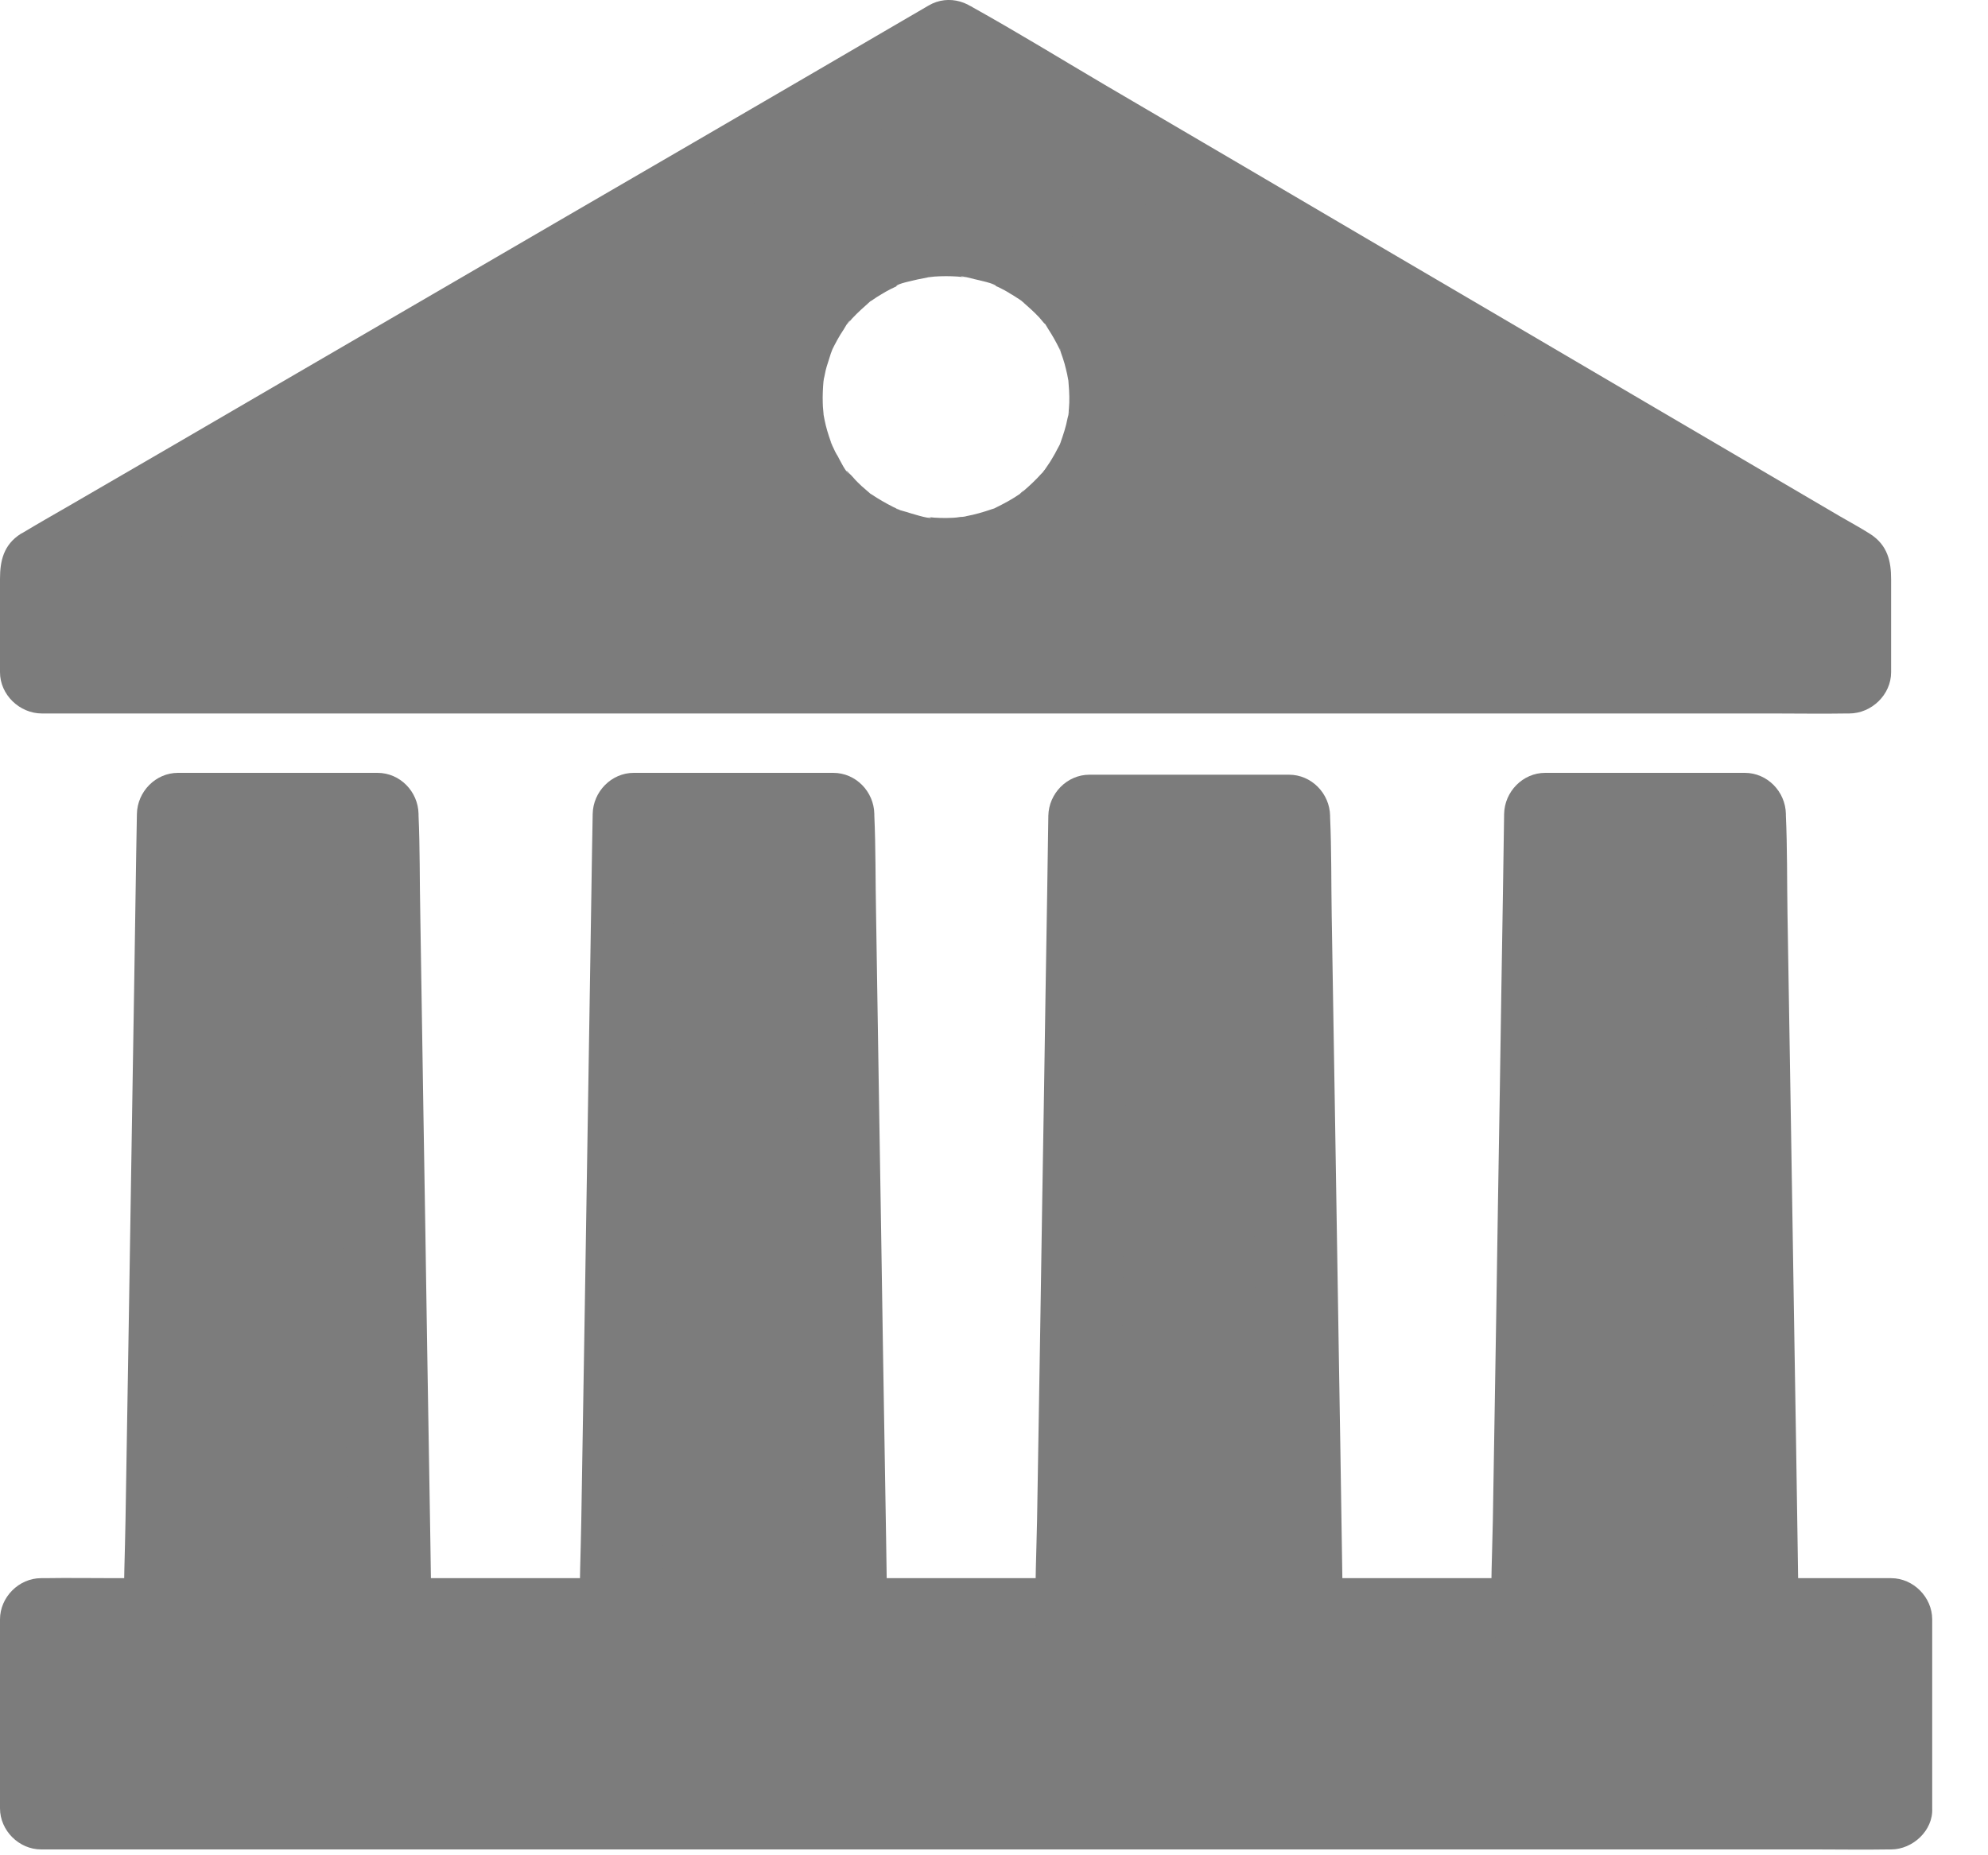 <svg width="15" height="14" viewBox="0 0 15 14" fill="none" xmlns="http://www.w3.org/2000/svg">
<path d="M14.264 12.218H0.31V13.644H14.264V12.218Z" fill="#7C7C7C"/>
<path d="M14.269 13.336C14.145 13.336 14.019 13.336 13.895 13.336C13.556 13.336 13.218 13.336 12.878 13.336C12.377 13.336 11.875 13.336 11.374 13.336C10.765 13.336 10.155 13.336 9.546 13.336C8.876 13.336 8.207 13.336 7.537 13.336C6.861 13.336 6.185 13.336 5.509 13.336C4.881 13.336 4.253 13.336 3.625 13.336C3.092 13.336 2.56 13.336 2.026 13.336C1.643 13.336 1.261 13.336 0.878 13.336C0.696 13.336 0.515 13.331 0.333 13.336C0.326 13.336 0.318 13.336 0.31 13.336C0.414 13.44 0.516 13.542 0.62 13.646C0.62 13.23 0.62 12.813 0.62 12.398C0.62 12.339 0.62 12.278 0.62 12.22C0.516 12.323 0.414 12.426 0.31 12.53C0.434 12.53 0.56 12.53 0.684 12.53C1.023 12.53 1.361 12.53 1.701 12.53C2.202 12.53 2.704 12.53 3.205 12.53C3.814 12.53 4.423 12.53 5.033 12.53C5.703 12.53 6.372 12.53 7.042 12.53C7.718 12.53 8.394 12.53 9.07 12.53C9.698 12.53 10.326 12.53 10.954 12.53C11.487 12.53 12.019 12.53 12.552 12.53C12.935 12.53 13.318 12.53 13.701 12.53C13.883 12.53 14.064 12.534 14.245 12.53C14.253 12.53 14.261 12.53 14.269 12.53C14.165 12.426 14.063 12.323 13.959 12.22C13.959 12.635 13.959 13.052 13.959 13.468C13.959 13.527 13.959 13.587 13.959 13.646C13.959 13.809 14.101 13.964 14.269 13.956C14.436 13.948 14.579 13.82 14.579 13.646C14.579 13.23 14.579 12.813 14.579 12.398C14.579 12.339 14.579 12.278 14.579 12.22C14.579 12.052 14.436 11.909 14.269 11.909C14.145 11.909 14.019 11.909 13.895 11.909C13.556 11.909 13.218 11.909 12.878 11.909C12.377 11.909 11.875 11.909 11.374 11.909C10.765 11.909 10.155 11.909 9.546 11.909C8.876 11.909 8.207 11.909 7.537 11.909C6.861 11.909 6.185 11.909 5.509 11.909C4.881 11.909 4.253 11.909 3.625 11.909C3.092 11.909 2.56 11.909 2.026 11.909C1.643 11.909 1.261 11.909 0.878 11.909C0.696 11.909 0.515 11.906 0.333 11.909C0.326 11.909 0.318 11.909 0.31 11.909C0.143 11.909 0 12.052 0 12.22C0 12.635 0 13.052 0 13.468C0 13.527 0 13.587 0 13.646C0 13.813 0.143 13.956 0.31 13.956C0.434 13.956 0.56 13.956 0.684 13.956C1.023 13.956 1.361 13.956 1.701 13.956C2.202 13.956 2.704 13.956 3.205 13.956C3.814 13.956 4.423 13.956 5.033 13.956C5.703 13.956 6.372 13.956 7.042 13.956C7.718 13.956 8.394 13.956 9.07 13.956C9.698 13.956 10.326 13.956 10.954 13.956C11.487 13.956 12.019 13.956 12.552 13.956C12.935 13.956 13.318 13.956 13.701 13.956C13.883 13.956 14.064 13.959 14.245 13.956C14.253 13.956 14.261 13.956 14.269 13.956C14.432 13.956 14.587 13.813 14.579 13.646C14.573 13.477 14.444 13.336 14.269 13.336Z" fill="#7C7C7C"/>
<path d="M7.165 0.309L0.319 4.297V5.072H13.952V4.297L7.165 0.309ZM7.136 4.219C6.447 4.219 5.887 3.672 5.887 2.997C5.887 2.323 6.447 1.776 7.136 1.776C7.825 1.776 8.385 2.323 8.385 2.997C8.385 3.672 7.825 4.219 7.136 4.219Z" fill="#7C7C7C"/>
<path d="M7.006 0.042C6.733 0.202 6.459 0.36 6.187 0.52C5.551 0.89 4.916 1.261 4.279 1.63C3.558 2.05 2.837 2.469 2.116 2.889C1.582 3.201 1.048 3.511 0.512 3.822C0.399 3.887 0.287 3.951 0.174 4.019C0.168 4.022 0.163 4.025 0.157 4.028C0.027 4.111 0 4.232 0 4.368C0 4.557 0 4.746 0 4.937C0 4.982 0 5.027 0 5.073C0 5.241 0.146 5.384 0.317 5.384C0.439 5.384 0.559 5.384 0.681 5.384C1.013 5.384 1.342 5.384 1.673 5.384C2.162 5.384 2.651 5.384 3.139 5.384C3.735 5.384 4.333 5.384 4.928 5.384C5.581 5.384 6.236 5.384 6.889 5.384C7.548 5.384 8.207 5.384 8.868 5.384C9.483 5.384 10.098 5.384 10.714 5.384C11.234 5.384 11.754 5.384 12.274 5.384C12.648 5.384 13.022 5.384 13.396 5.384C13.573 5.384 13.751 5.387 13.928 5.384C13.936 5.384 13.944 5.384 13.952 5.384C14.123 5.384 14.269 5.241 14.269 5.073C14.269 4.926 14.269 4.779 14.269 4.632C14.269 4.545 14.269 4.456 14.269 4.37C14.269 4.235 14.242 4.114 14.112 4.03C14.037 3.982 13.958 3.94 13.881 3.895C13.391 3.608 12.901 3.32 12.412 3.033C11.705 2.618 10.998 2.202 10.291 1.788C9.637 1.404 8.984 1.019 8.329 0.636C8 0.442 7.673 0.241 7.339 0.055C7.334 0.052 7.329 0.048 7.325 0.047C7.182 -0.037 6.97 0.011 6.89 0.159C6.81 0.309 6.852 0.493 7.004 0.583C7.229 0.715 7.455 0.848 7.68 0.98C8.22 1.298 8.762 1.616 9.302 1.934C9.954 2.317 10.607 2.7 11.258 3.083C11.824 3.414 12.389 3.748 12.955 4.08C13.229 4.241 13.499 4.413 13.779 4.563C13.782 4.565 13.787 4.568 13.79 4.57C13.738 4.48 13.686 4.391 13.633 4.301C13.633 4.56 13.633 4.818 13.633 5.077C13.739 4.973 13.844 4.87 13.95 4.766C13.828 4.766 13.708 4.766 13.586 4.766C13.255 4.766 12.925 4.766 12.594 4.766C12.106 4.766 11.616 4.766 11.128 4.766C10.532 4.766 9.935 4.766 9.339 4.766C8.686 4.766 8.031 4.766 7.378 4.766C6.719 4.766 6.06 4.766 5.399 4.766C4.784 4.766 4.169 4.766 3.553 4.766C3.033 4.766 2.513 4.766 1.994 4.766C1.62 4.766 1.246 4.766 0.872 4.766C0.694 4.766 0.517 4.762 0.339 4.766C0.331 4.766 0.323 4.766 0.315 4.766C0.422 4.87 0.526 4.973 0.632 5.077C0.632 4.818 0.632 4.56 0.632 4.301C0.58 4.391 0.528 4.48 0.475 4.57C0.702 4.438 0.93 4.304 1.157 4.173C1.702 3.855 2.249 3.537 2.794 3.219C3.452 2.836 4.109 2.453 4.767 2.07C5.337 1.738 5.908 1.405 6.478 1.073C6.756 0.912 7.036 0.757 7.31 0.59C7.313 0.588 7.318 0.585 7.321 0.583C7.464 0.5 7.529 0.301 7.436 0.159C7.347 0.013 7.158 -0.048 7.006 0.042Z" fill="#7C7C7C"/>
<path d="M7.136 3.909C7.106 3.909 7.078 3.908 7.047 3.906C7.033 3.904 7.019 3.903 7.005 3.903C6.941 3.898 7.025 3.904 7.025 3.906C7.017 3.92 6.857 3.869 6.838 3.863C6.827 3.859 6.761 3.844 6.759 3.835C6.761 3.838 6.821 3.863 6.776 3.842C6.764 3.836 6.751 3.832 6.738 3.825C6.683 3.797 6.629 3.766 6.578 3.732C6.578 3.732 6.545 3.712 6.545 3.709C6.547 3.718 6.594 3.749 6.561 3.72C6.54 3.701 6.52 3.684 6.499 3.666C6.479 3.647 6.459 3.628 6.442 3.608C6.431 3.596 6.42 3.583 6.407 3.571C6.366 3.526 6.399 3.577 6.412 3.579C6.387 3.576 6.334 3.466 6.322 3.444C6.307 3.421 6.295 3.396 6.284 3.371C6.284 3.371 6.265 3.337 6.266 3.334C6.284 3.374 6.287 3.382 6.279 3.36C6.276 3.351 6.271 3.342 6.268 3.331C6.249 3.278 6.233 3.225 6.222 3.171C6.219 3.157 6.217 3.143 6.214 3.129C6.203 3.075 6.215 3.14 6.215 3.149C6.215 3.114 6.208 3.078 6.208 3.042C6.206 2.985 6.209 2.928 6.214 2.87C6.219 2.814 6.214 2.883 6.211 2.889C6.215 2.878 6.215 2.859 6.219 2.847C6.225 2.813 6.233 2.779 6.244 2.746C6.252 2.72 6.26 2.694 6.269 2.667C6.269 2.669 6.282 2.63 6.284 2.628C6.28 2.63 6.255 2.689 6.276 2.645C6.303 2.591 6.331 2.537 6.366 2.486C6.372 2.476 6.402 2.421 6.414 2.419C6.414 2.419 6.363 2.478 6.402 2.435C6.412 2.425 6.42 2.414 6.429 2.404C6.471 2.359 6.517 2.318 6.562 2.278C6.596 2.249 6.548 2.28 6.547 2.289C6.548 2.284 6.58 2.266 6.58 2.266C6.602 2.25 6.626 2.235 6.65 2.221C6.673 2.207 6.697 2.193 6.723 2.18C6.735 2.174 6.748 2.168 6.761 2.162C6.77 2.157 6.78 2.152 6.789 2.149C6.811 2.14 6.802 2.143 6.762 2.16C6.767 2.14 6.902 2.115 6.922 2.109C6.949 2.103 6.978 2.098 7.006 2.092C7.062 2.081 6.995 2.093 6.986 2.093C7.006 2.093 7.03 2.089 7.051 2.087C7.109 2.083 7.168 2.083 7.226 2.087C7.241 2.089 7.255 2.09 7.269 2.09C7.32 2.095 7.25 2.086 7.25 2.087C7.255 2.08 7.342 2.104 7.355 2.107C7.374 2.112 7.512 2.14 7.515 2.159C7.515 2.159 7.442 2.124 7.497 2.151C7.51 2.157 7.523 2.162 7.536 2.168C7.567 2.183 7.597 2.199 7.626 2.218C7.65 2.231 7.672 2.247 7.696 2.262C7.7 2.266 7.729 2.283 7.729 2.286C7.729 2.286 7.669 2.236 7.713 2.275C7.757 2.314 7.8 2.351 7.84 2.394C7.851 2.407 7.862 2.419 7.873 2.433C7.903 2.466 7.871 2.419 7.862 2.418C7.875 2.421 7.902 2.472 7.91 2.484C7.941 2.532 7.97 2.583 7.995 2.635C8.001 2.647 8.009 2.687 8 2.644C7.989 2.594 8.005 2.656 8.006 2.664C8.016 2.69 8.024 2.717 8.032 2.743C8.039 2.769 8.046 2.797 8.052 2.824C8.055 2.838 8.057 2.852 8.06 2.866C8.071 2.923 8.055 2.816 8.06 2.856C8.065 2.917 8.07 2.977 8.068 3.039C8.066 3.067 8.065 3.097 8.062 3.125C8.057 3.174 8.066 3.106 8.065 3.104C8.068 3.107 8.057 3.152 8.055 3.156C8.043 3.221 8.022 3.283 8 3.345C7.979 3.402 8.008 3.328 8.008 3.328C8.009 3.332 7.984 3.379 7.981 3.383C7.967 3.411 7.952 3.438 7.936 3.464C7.921 3.49 7.903 3.515 7.886 3.54C7.886 3.54 7.865 3.573 7.862 3.573C7.889 3.54 7.894 3.532 7.879 3.549C7.873 3.557 7.867 3.565 7.859 3.573C7.816 3.621 7.768 3.666 7.719 3.708C7.708 3.717 7.684 3.748 7.711 3.715C7.74 3.681 7.705 3.718 7.694 3.728C7.665 3.748 7.637 3.765 7.607 3.782C7.577 3.799 7.547 3.814 7.515 3.83C7.509 3.833 7.48 3.849 7.477 3.847C7.486 3.852 7.545 3.822 7.485 3.842C7.421 3.864 7.356 3.883 7.291 3.895C7.295 3.895 7.25 3.904 7.249 3.903C7.293 3.897 7.304 3.897 7.279 3.898C7.268 3.9 7.257 3.901 7.246 3.901C7.209 3.908 7.173 3.908 7.136 3.909C6.97 3.911 6.811 4.05 6.819 4.219C6.827 4.387 6.959 4.531 7.136 4.529C7.803 4.523 8.383 4.112 8.615 3.503C8.835 2.921 8.635 2.218 8.144 1.827C7.632 1.417 6.9 1.345 6.328 1.686C5.757 2.025 5.479 2.678 5.604 3.314C5.743 4.019 6.414 4.523 7.136 4.529C7.303 4.531 7.461 4.385 7.453 4.219C7.445 4.049 7.314 3.909 7.136 3.909Z" fill="#7C7C7C"/>
<path d="M2.947 12.218H1.245L1.343 6.14H2.85L2.947 12.218Z" fill="#7C7C7C"/>
<path d="M2.947 11.909C2.451 11.909 1.955 11.909 1.457 11.909C1.386 11.909 1.315 11.909 1.245 11.909C1.349 12.013 1.451 12.116 1.555 12.22C1.558 12.018 1.561 11.816 1.564 11.615C1.572 11.131 1.58 10.647 1.588 10.164C1.597 9.578 1.606 8.993 1.616 8.407C1.623 7.901 1.633 7.394 1.64 6.889C1.645 6.644 1.659 6.398 1.653 6.153C1.653 6.149 1.653 6.145 1.653 6.142C1.549 6.246 1.447 6.348 1.343 6.452C1.781 6.452 2.22 6.452 2.657 6.452C2.721 6.452 2.785 6.452 2.848 6.452C2.744 6.348 2.642 6.246 2.538 6.142C2.541 6.343 2.544 6.545 2.547 6.746C2.555 7.23 2.563 7.714 2.571 8.198C2.58 8.784 2.589 9.368 2.599 9.954C2.606 10.46 2.616 10.967 2.623 11.472C2.628 11.717 2.625 11.964 2.636 12.209C2.636 12.212 2.636 12.216 2.636 12.22C2.639 12.382 2.777 12.537 2.946 12.53C3.112 12.522 3.259 12.393 3.256 12.22C3.253 12.018 3.25 11.816 3.247 11.615C3.239 11.131 3.231 10.647 3.223 10.164C3.214 9.578 3.205 8.993 3.195 8.407C3.188 7.901 3.178 7.394 3.171 6.889C3.166 6.644 3.169 6.398 3.158 6.153C3.158 6.149 3.158 6.145 3.158 6.142C3.155 5.974 3.019 5.832 2.848 5.832C2.409 5.832 1.971 5.832 1.533 5.832C1.47 5.832 1.406 5.832 1.343 5.832C1.174 5.832 1.036 5.974 1.033 6.142C1.029 6.343 1.026 6.545 1.023 6.746C1.016 7.23 1.008 7.714 1 8.198C0.991 8.784 0.981 9.368 0.972 9.954C0.964 10.46 0.955 10.967 0.947 11.472C0.943 11.717 0.932 11.964 0.935 12.209C0.935 12.212 0.935 12.216 0.935 12.22C0.932 12.387 1.079 12.53 1.245 12.53C1.741 12.53 2.237 12.53 2.735 12.53C2.806 12.53 2.878 12.53 2.947 12.53C3.11 12.53 3.265 12.387 3.257 12.22C3.25 12.05 3.121 11.909 2.947 11.909Z" fill="#7C7C7C"/>
<path d="M6.386 12.218H4.684L4.782 6.14H6.289L6.386 12.218Z" fill="#7C7C7C"/>
<path d="M6.386 11.909C5.89 11.909 5.394 11.909 4.896 11.909C4.825 11.909 4.754 11.909 4.684 11.909C4.788 12.013 4.89 12.116 4.994 12.22C4.997 12.018 5 11.816 5.003 11.615C5.011 11.131 5.019 10.647 5.027 10.164C5.036 9.578 5.045 8.993 5.054 8.407C5.062 7.901 5.072 7.394 5.079 6.889C5.084 6.644 5.098 6.398 5.092 6.153C5.092 6.149 5.092 6.145 5.092 6.142C4.988 6.246 4.885 6.348 4.782 6.452C5.22 6.452 5.659 6.452 6.096 6.452C6.16 6.452 6.224 6.452 6.287 6.452C6.183 6.348 6.081 6.246 5.977 6.142C5.98 6.343 5.983 6.545 5.986 6.746C5.994 7.23 6.002 7.714 6.01 8.198C6.019 8.784 6.028 9.368 6.037 9.954C6.045 10.46 6.055 10.967 6.062 11.472C6.067 11.717 6.064 11.964 6.075 12.209C6.075 12.212 6.075 12.216 6.075 12.22C6.078 12.382 6.216 12.537 6.385 12.53C6.551 12.522 6.698 12.393 6.695 12.22C6.692 12.018 6.689 11.816 6.686 11.615C6.678 11.131 6.67 10.647 6.662 10.164C6.653 9.578 6.644 8.993 6.634 8.407C6.627 7.901 6.617 7.394 6.61 6.889C6.605 6.644 6.608 6.398 6.597 6.153C6.597 6.149 6.597 6.145 6.597 6.142C6.594 5.974 6.458 5.832 6.287 5.832C5.848 5.832 5.41 5.832 4.972 5.832C4.909 5.832 4.845 5.832 4.782 5.832C4.613 5.832 4.475 5.974 4.472 6.142C4.468 6.343 4.465 6.545 4.462 6.746C4.454 7.23 4.447 7.714 4.439 8.198C4.43 8.784 4.42 9.368 4.411 9.954C4.403 10.46 4.394 10.967 4.386 11.472C4.382 11.717 4.371 11.964 4.374 12.209C4.374 12.212 4.374 12.216 4.374 12.22C4.371 12.387 4.518 12.53 4.684 12.53C5.18 12.53 5.676 12.53 6.174 12.53C6.245 12.53 6.317 12.53 6.386 12.53C6.549 12.53 6.704 12.387 6.696 12.22C6.689 12.05 6.56 11.909 6.386 11.909Z" fill="#7C7C7C"/>
<path d="M13.264 12.218H11.562L11.661 6.14H13.166L13.264 12.218Z" fill="#7C7C7C"/>
<path d="M13.264 11.909C12.768 11.909 12.272 11.909 11.774 11.909C11.703 11.909 11.631 11.909 11.562 11.909C11.665 12.013 11.768 12.116 11.872 12.22C11.875 12.018 11.878 11.816 11.881 11.615C11.889 11.131 11.896 10.647 11.904 10.164C11.914 9.578 11.923 8.993 11.932 8.407C11.94 7.901 11.949 7.394 11.957 6.889C11.962 6.644 11.976 6.398 11.969 6.153C11.969 6.149 11.969 6.145 11.969 6.142C11.866 6.246 11.763 6.348 11.659 6.452C12.098 6.452 12.537 6.452 12.974 6.452C13.038 6.452 13.101 6.452 13.165 6.452C13.061 6.348 12.959 6.246 12.855 6.142C12.858 6.343 12.861 6.545 12.864 6.746C12.872 7.23 12.88 7.714 12.887 8.198C12.896 8.784 12.906 9.368 12.915 9.954C12.923 10.46 12.932 10.967 12.94 11.472C12.945 11.717 12.941 11.964 12.952 12.209C12.952 12.212 12.952 12.216 12.952 12.22C12.956 12.382 13.094 12.537 13.262 12.53C13.428 12.522 13.576 12.393 13.572 12.22C13.569 12.018 13.566 11.816 13.563 11.615C13.556 11.131 13.548 10.647 13.54 10.164C13.531 9.578 13.521 8.993 13.512 8.407C13.504 7.901 13.495 7.394 13.487 6.889C13.483 6.644 13.486 6.398 13.475 6.153C13.475 6.149 13.475 6.145 13.475 6.142C13.472 5.974 13.335 5.832 13.165 5.832C12.726 5.832 12.287 5.832 11.85 5.832C11.786 5.832 11.723 5.832 11.659 5.832C11.49 5.832 11.352 5.974 11.349 6.142C11.346 6.343 11.343 6.545 11.34 6.746C11.332 7.23 11.324 7.714 11.317 8.198C11.307 8.784 11.298 9.368 11.289 9.954C11.281 10.46 11.272 10.967 11.264 11.472C11.259 11.717 11.248 11.964 11.252 12.209C11.252 12.212 11.252 12.216 11.252 12.22C11.248 12.387 11.396 12.53 11.562 12.53C12.058 12.53 12.554 12.53 13.052 12.53C13.123 12.53 13.194 12.53 13.264 12.53C13.427 12.53 13.582 12.387 13.574 12.22C13.568 12.05 13.439 11.909 13.264 11.909Z" fill="#7C7C7C"/>
<path d="M9.825 12.218H8.123L8.222 6.156H9.727L9.825 12.218Z" fill="#7C7C7C"/>
<path d="M9.825 11.909C9.329 11.909 8.833 11.909 8.335 11.909C8.264 11.909 8.192 11.909 8.123 11.909C8.227 12.013 8.329 12.116 8.433 12.22C8.436 12.02 8.439 11.818 8.442 11.618C8.45 11.136 8.458 10.653 8.465 10.171C8.475 9.588 8.484 9.004 8.493 8.421C8.501 7.915 8.51 7.412 8.518 6.906C8.523 6.661 8.537 6.413 8.53 6.167C8.53 6.163 8.53 6.16 8.53 6.156C8.427 6.26 8.324 6.362 8.22 6.466C8.659 6.466 9.098 6.466 9.535 6.466C9.599 6.466 9.662 6.466 9.726 6.466C9.622 6.362 9.52 6.26 9.416 6.156C9.419 6.356 9.422 6.557 9.425 6.757C9.433 7.239 9.441 7.722 9.448 8.204C9.458 8.787 9.467 9.371 9.476 9.954C9.484 10.46 9.493 10.964 9.501 11.469C9.506 11.716 9.503 11.962 9.513 12.209C9.513 12.212 9.513 12.215 9.513 12.22C9.517 12.382 9.654 12.537 9.823 12.53C9.989 12.522 10.137 12.393 10.134 12.22C10.13 12.02 10.127 11.818 10.124 11.618C10.117 11.136 10.109 10.653 10.101 10.171C10.092 9.588 10.082 9.004 10.073 8.421C10.065 7.915 10.056 7.412 10.048 6.906C10.044 6.66 10.047 6.413 10.036 6.167C10.036 6.163 10.036 6.16 10.036 6.156C10.033 5.988 9.896 5.846 9.726 5.846C9.287 5.846 8.848 5.846 8.411 5.846C8.347 5.846 8.284 5.846 8.22 5.846C8.051 5.846 7.913 5.988 7.91 6.156C7.907 6.356 7.904 6.557 7.901 6.757C7.893 7.239 7.885 7.722 7.878 8.204C7.868 8.787 7.859 9.371 7.85 9.954C7.842 10.46 7.833 10.964 7.825 11.469C7.82 11.716 7.809 11.962 7.813 12.209C7.813 12.212 7.813 12.215 7.813 12.22C7.809 12.387 7.957 12.53 8.123 12.53C8.619 12.53 9.115 12.53 9.613 12.53C9.684 12.53 9.755 12.53 9.825 12.53C9.988 12.53 10.143 12.387 10.135 12.22C10.127 12.05 9.999 11.909 9.825 11.909Z" fill="#7C7C7C"/>
</svg>
